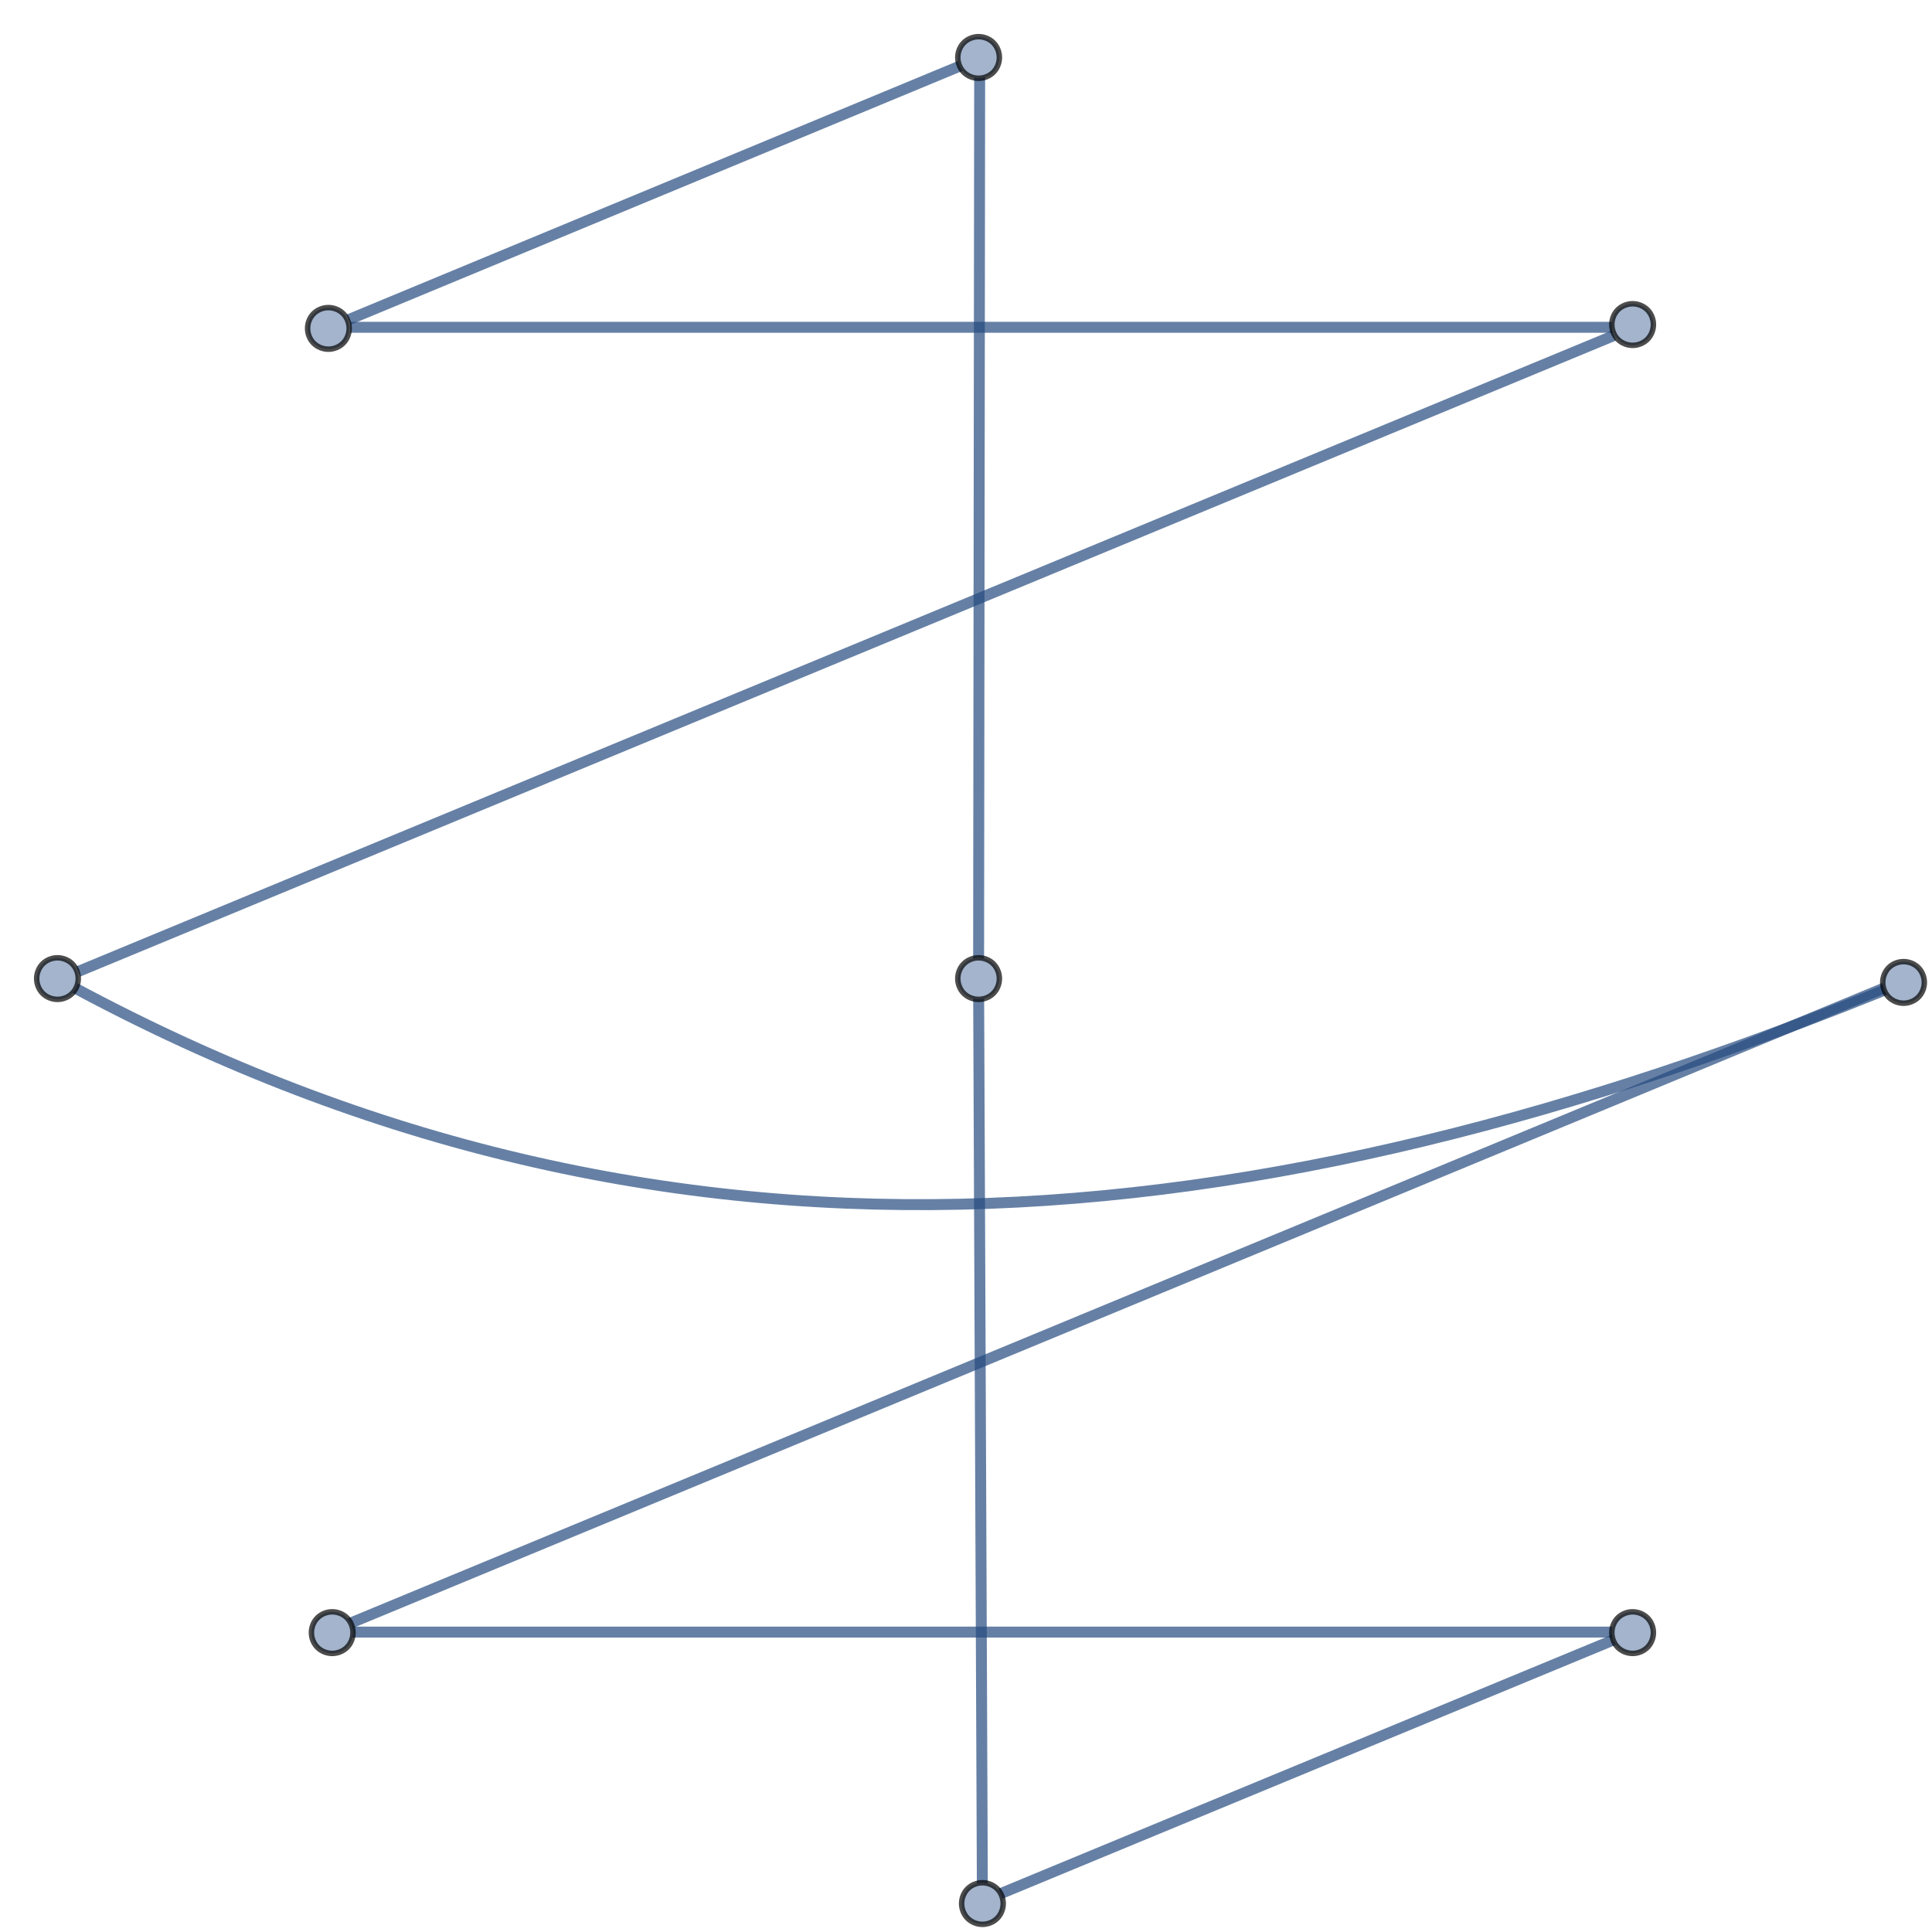 <?xml version="1.0" encoding="utf-8"?>
<!-- Generator: Adobe Illustrator 21.1.0, SVG Export Plug-In . SVG Version: 6.00 Build 0)  -->
<svg version="1.1" id="Layer_1" xmlns="http://www.w3.org/2000/svg" xmlns:xlink="http://www.w3.org/1999/xlink" x="0px" y="0px"
	 viewBox="0 0 353 353" style="enable-background:new 0 0 353 353;" xml:space="preserve">
<style type="text/css">
	.st0{opacity:0.7;fill:none;stroke:#264A80;stroke-width:2;stroke-miterlimit:3.25;}
	.st1{fill:none;stroke:#264A80;stroke-width:2;stroke-miterlimit:3.25;stroke-opacity:0.7;}
	.st2{fill:#A3B4CC;stroke:#000000;stroke-linecap:square;stroke-miterlimit:3.25;stroke-opacity:0.7;}
</style>
<g>
	<path class="st0" d="M347.8,179.5c-119.4,48.9-227.7,59.4-337.3-0.7"/>
	<g id="surface7">
		<path class="st1" d="M182.8,346l112.1-46.4"/>
		<path class="st1" d="M294.6,298.2H64"/>
		<path class="st1" d="M179,10.3l-0.2,168.5"/>
		<path class="st1" d="M178.8,178.8l0.7,169"/>
		<path class="st1" d="M344.3,180.5L63.7,296.7"/>
		<path class="st1" d="M294.6,59.8H64"/>
		<path class="st1" d="M294.9,61.3L14.3,177.5"/>
		<path class="st1" d="M175.8,11.9L63.7,58.4"/>
		<path class="st2" d="M176.8,345.1c-0.7,0.7-1.1,1.7-1.1,2.7c0,1,0.4,2,1.1,2.7s1.7,1.1,2.7,1.1s2-0.4,2.7-1.1s1.1-1.7,1.1-2.7
			c0-1-0.4-2-1.1-2.7s-1.7-1.1-2.7-1.1S177.5,344.4,176.8,345.1z"/>
		<path class="st2" d="M295.6,295.6c-0.7,0.7-1.1,1.7-1.1,2.7c0,1,0.4,2,1.1,2.7s1.7,1.1,2.7,1.1c1,0,2-0.4,2.7-1.1s1.1-1.7,1.1-2.7
			c0-1-0.4-2-1.1-2.7s-1.7-1.1-2.7-1.1C297.3,294.5,296.3,294.9,295.6,295.6z"/>
		<path class="st2" d="M345.1,176.8c-0.7,0.7-1.1,1.7-1.1,2.7s0.4,2,1.1,2.7s1.7,1.1,2.7,1.1c1,0,2-0.4,2.7-1.1s1.1-1.7,1.1-2.7
			s-0.4-2-1.1-2.7s-1.7-1.1-2.7-1.1C346.8,175.7,345.8,176.1,345.1,176.8z"/>
		<path class="st2" d="M295.6,56.6c-0.7,0.7-1.1,1.7-1.1,2.7s0.4,2,1.1,2.7s1.7,1.1,2.7,1.1c1,0,2-0.4,2.7-1.1s1.1-1.7,1.1-2.7
			s-0.4-2-1.1-2.7c-0.7-0.7-1.7-1.1-2.7-1.1C297.3,55.5,296.3,55.9,295.6,56.6z"/>
		<path class="st2" d="M176.1,7.8c-0.7,0.7-1.1,1.7-1.1,2.7s0.4,2,1.1,2.7c0.7,0.7,1.7,1.1,2.7,1.1s2-0.4,2.7-1.1
			c0.7-0.7,1.1-1.7,1.1-2.7s-0.4-2-1.1-2.7c-0.7-0.7-1.7-1.1-2.7-1.1S176.8,7.1,176.1,7.8z"/>
		<path class="st2" d="M57.3,57.3C56.6,58,56.2,59,56.2,60c0,1,0.4,2,1.1,2.7s1.7,1.1,2.7,1.1s2-0.4,2.7-1.1s1.1-1.7,1.1-2.7
			c0-1-0.4-2-1.1-2.7S61,56.2,60,56.2S58,56.6,57.3,57.3z"/>
		<path class="st2" d="M7.8,176.1c-0.7,0.7-1.1,1.7-1.1,2.7s0.4,2,1.1,2.7s1.7,1.1,2.7,1.1s2-0.4,2.7-1.1s1.1-1.7,1.1-2.7
			s-0.4-2-1.1-2.7s-1.7-1.1-2.7-1.1S8.5,175.4,7.8,176.1z"/>
		<path class="st2" d="M58,295.6c-0.7,0.7-1.1,1.7-1.1,2.7c0,1,0.4,2,1.1,2.7s1.7,1.1,2.7,1.1c1,0,2-0.4,2.7-1.1
			c0.7-0.7,1.1-1.7,1.1-2.7c0-1-0.4-2-1.1-2.7c-0.7-0.7-1.7-1.1-2.7-1.1C59.7,294.5,58.7,294.9,58,295.6z"/>
		<path class="st2" d="M176.1,176.1c-0.7,0.7-1.1,1.7-1.1,2.7s0.4,2,1.1,2.7s1.7,1.1,2.7,1.1s2-0.4,2.7-1.1s1.1-1.7,1.1-2.7
			s-0.4-2-1.1-2.7s-1.7-1.1-2.7-1.1S176.8,175.4,176.1,176.1z"/>
	</g>
</g>
</svg>
